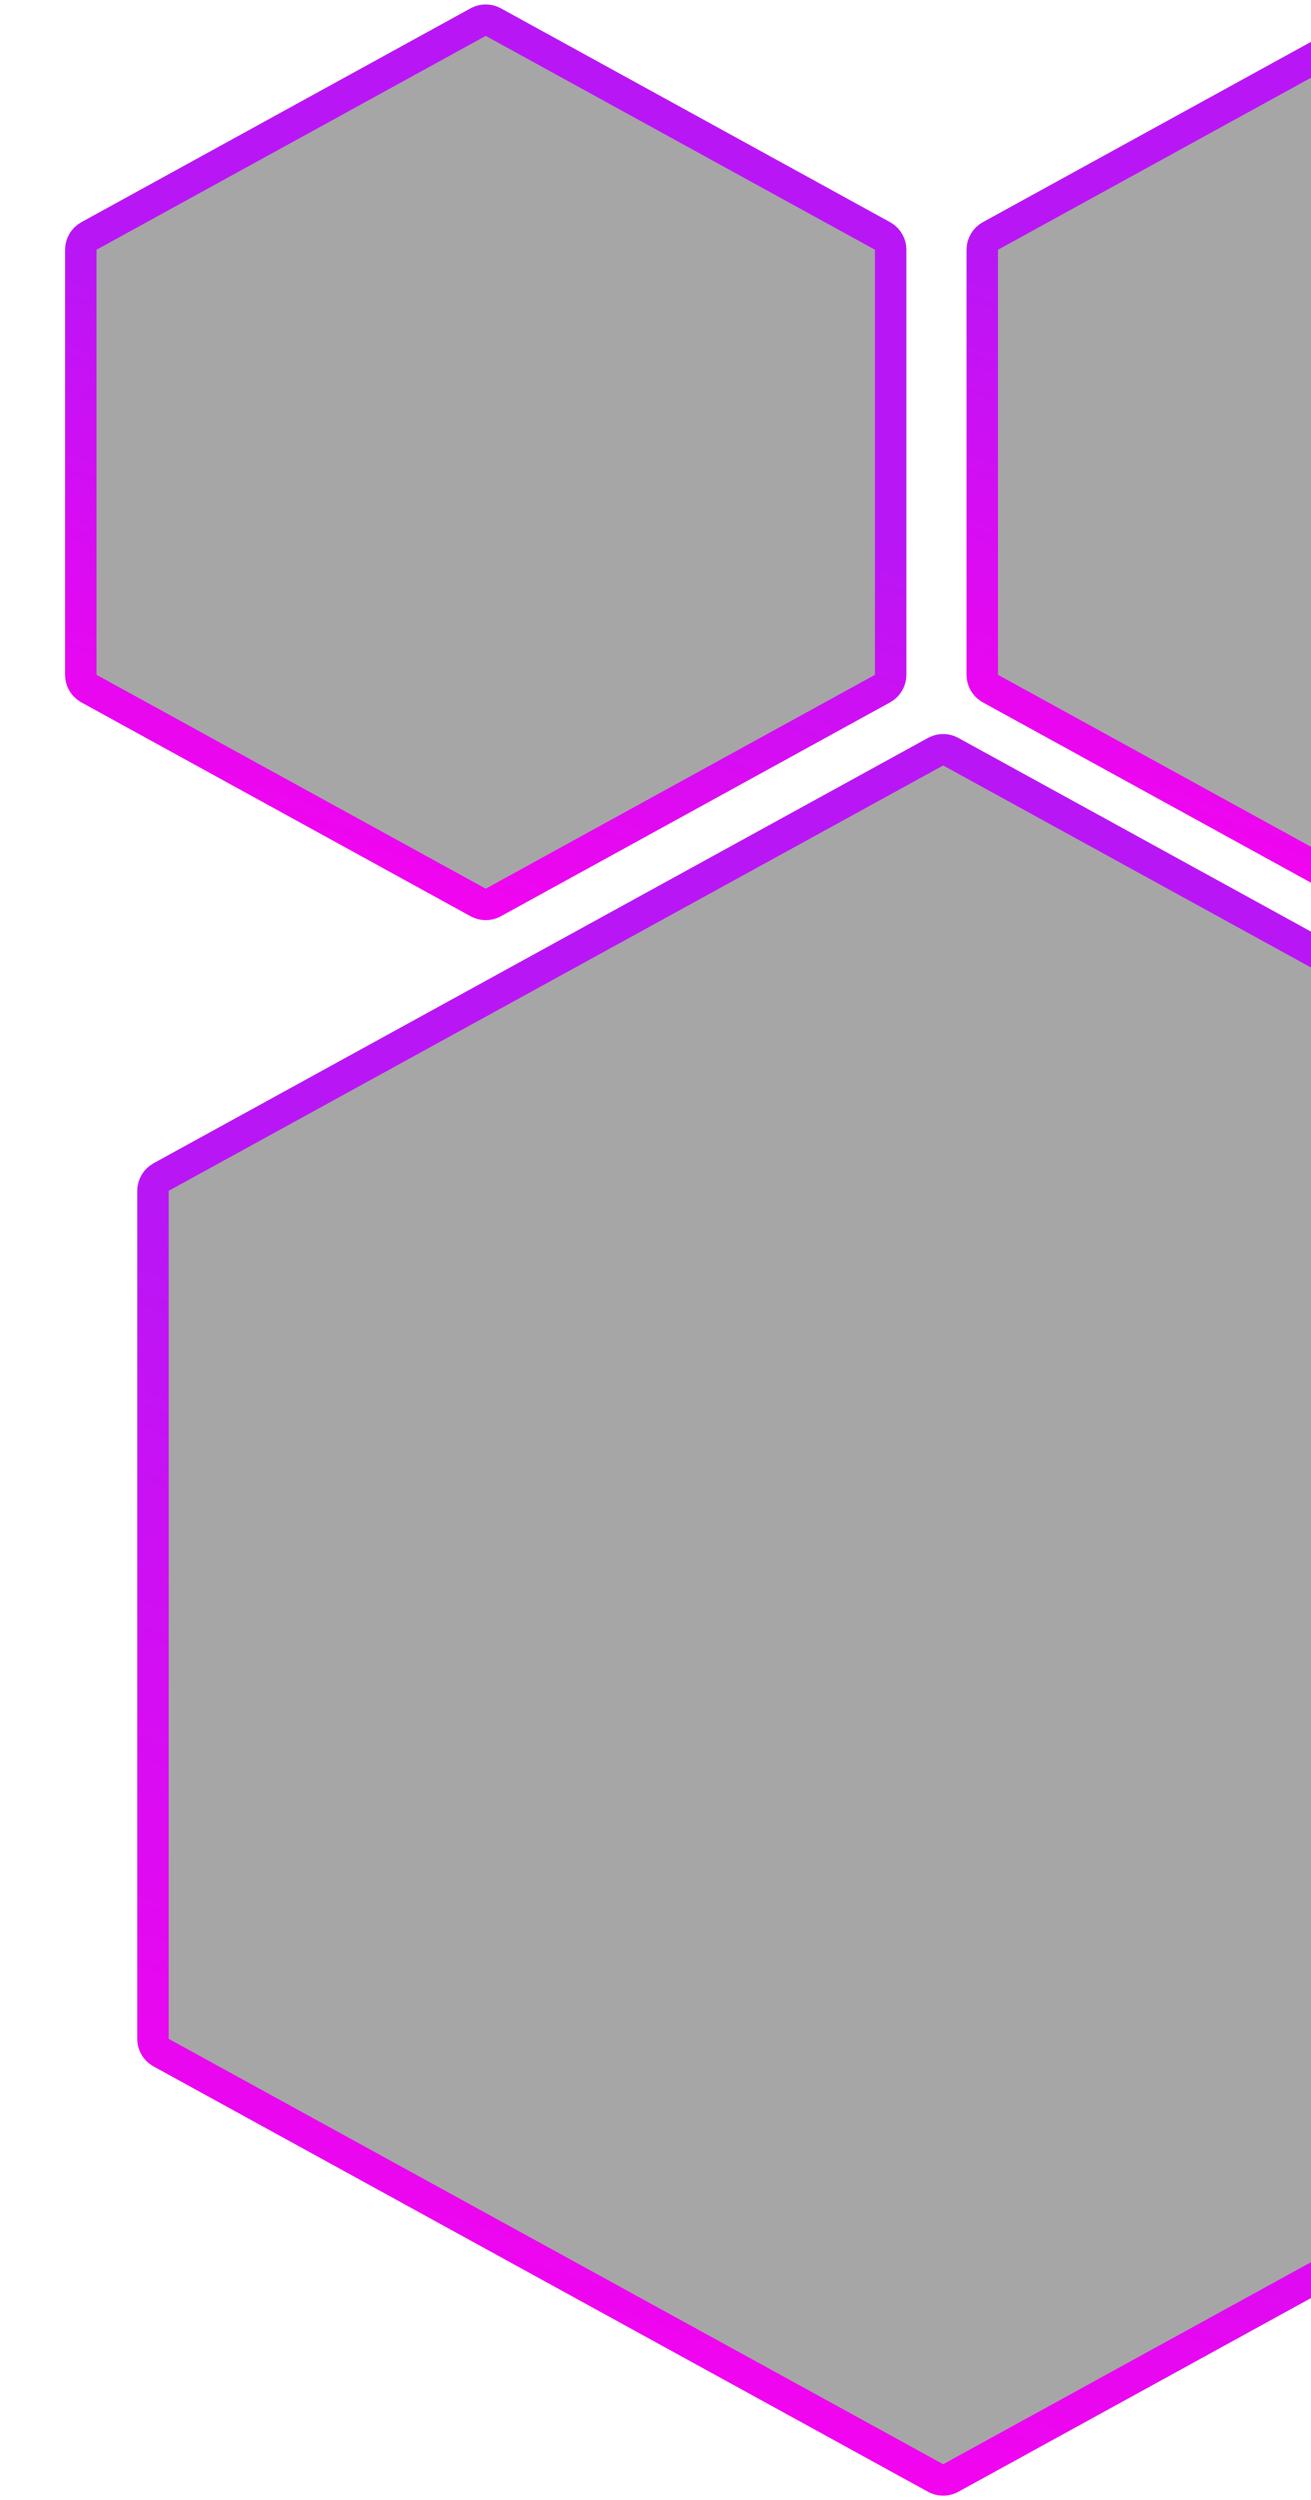 <svg width="417" height="795" viewBox="0 0 417 795" fill="none" xmlns="http://www.w3.org/2000/svg">
<path d="M297.594 787.975C298.999 788.746 300.682 788.794 302.122 788.119L302.406 787.975L548.75 652.715C550.349 651.837 551.344 650.157 551.344 648.332V378.668C551.344 376.957 550.47 375.374 549.043 374.459L548.75 374.285L302.406 239.025C301.001 238.254 299.318 238.206 297.878 238.881L297.594 239.025L51.25 374.285C49.651 375.163 48.656 376.843 48.656 378.668V648.332C48.656 650.043 49.53 651.626 50.957 652.541L51.25 652.715L297.594 787.975Z" fill="black" fill-opacity="0.35" stroke="url(#paint0_linear_1644_163)" stroke-width="10"/>
<path d="M152.093 286.973C153.498 287.745 155.183 287.793 156.623 287.117L156.907 286.973L280.708 218.966C282.307 218.087 283.301 216.408 283.301 214.584V79.416C283.301 77.706 282.428 76.123 281.001 75.208L280.708 75.034L156.907 7.027C155.502 6.255 153.817 6.207 152.377 6.883L152.093 7.027L28.292 75.034C26.693 75.912 25.699 77.592 25.699 79.416V214.584C25.699 216.294 26.573 217.877 27.999 218.792L28.292 218.966L152.093 286.973Z" fill="black" fill-opacity="0.35" stroke="url(#paint1_linear_1644_163)" stroke-width="10"/>
<path d="M438.829 286.973C440.235 287.745 441.919 287.793 443.359 287.117L443.644 286.973L567.444 218.966C569.043 218.087 570.037 216.408 570.037 214.584V79.416C570.037 77.706 569.164 76.123 567.737 75.208L567.444 75.034L443.644 7.027C442.238 6.255 440.554 6.207 439.113 6.883L438.829 7.027L315.028 75.034C313.429 75.912 312.436 77.592 312.436 79.416V214.584C312.436 216.294 313.309 217.877 314.735 218.792L315.028 218.966L438.829 286.973Z" fill="black" fill-opacity="0.35" stroke="url(#paint2_linear_1644_163)" stroke-width="10"/>
<defs>
<linearGradient id="paint0_linear_1644_163" x1="108.319" y1="795" x2="230.314" y2="449.886" gradientUnits="userSpaceOnUse">
<stop stop-color="#FF00EE"/>
<stop offset="1" stop-color="#B916F5"/>
</linearGradient>
<linearGradient id="paint1_linear_1644_163" x1="54.45" y1="294" x2="118.18" y2="113.799" gradientUnits="userSpaceOnUse">
<stop stop-color="#FF00EE"/>
<stop offset="1" stop-color="#B916F5"/>
</linearGradient>
<linearGradient id="paint2_linear_1644_163" x1="341.187" y1="294" x2="404.916" y2="113.799" gradientUnits="userSpaceOnUse">
<stop stop-color="#FF00EE"/>
<stop offset="1" stop-color="#B916F5"/>
</linearGradient>
</defs>
</svg>
